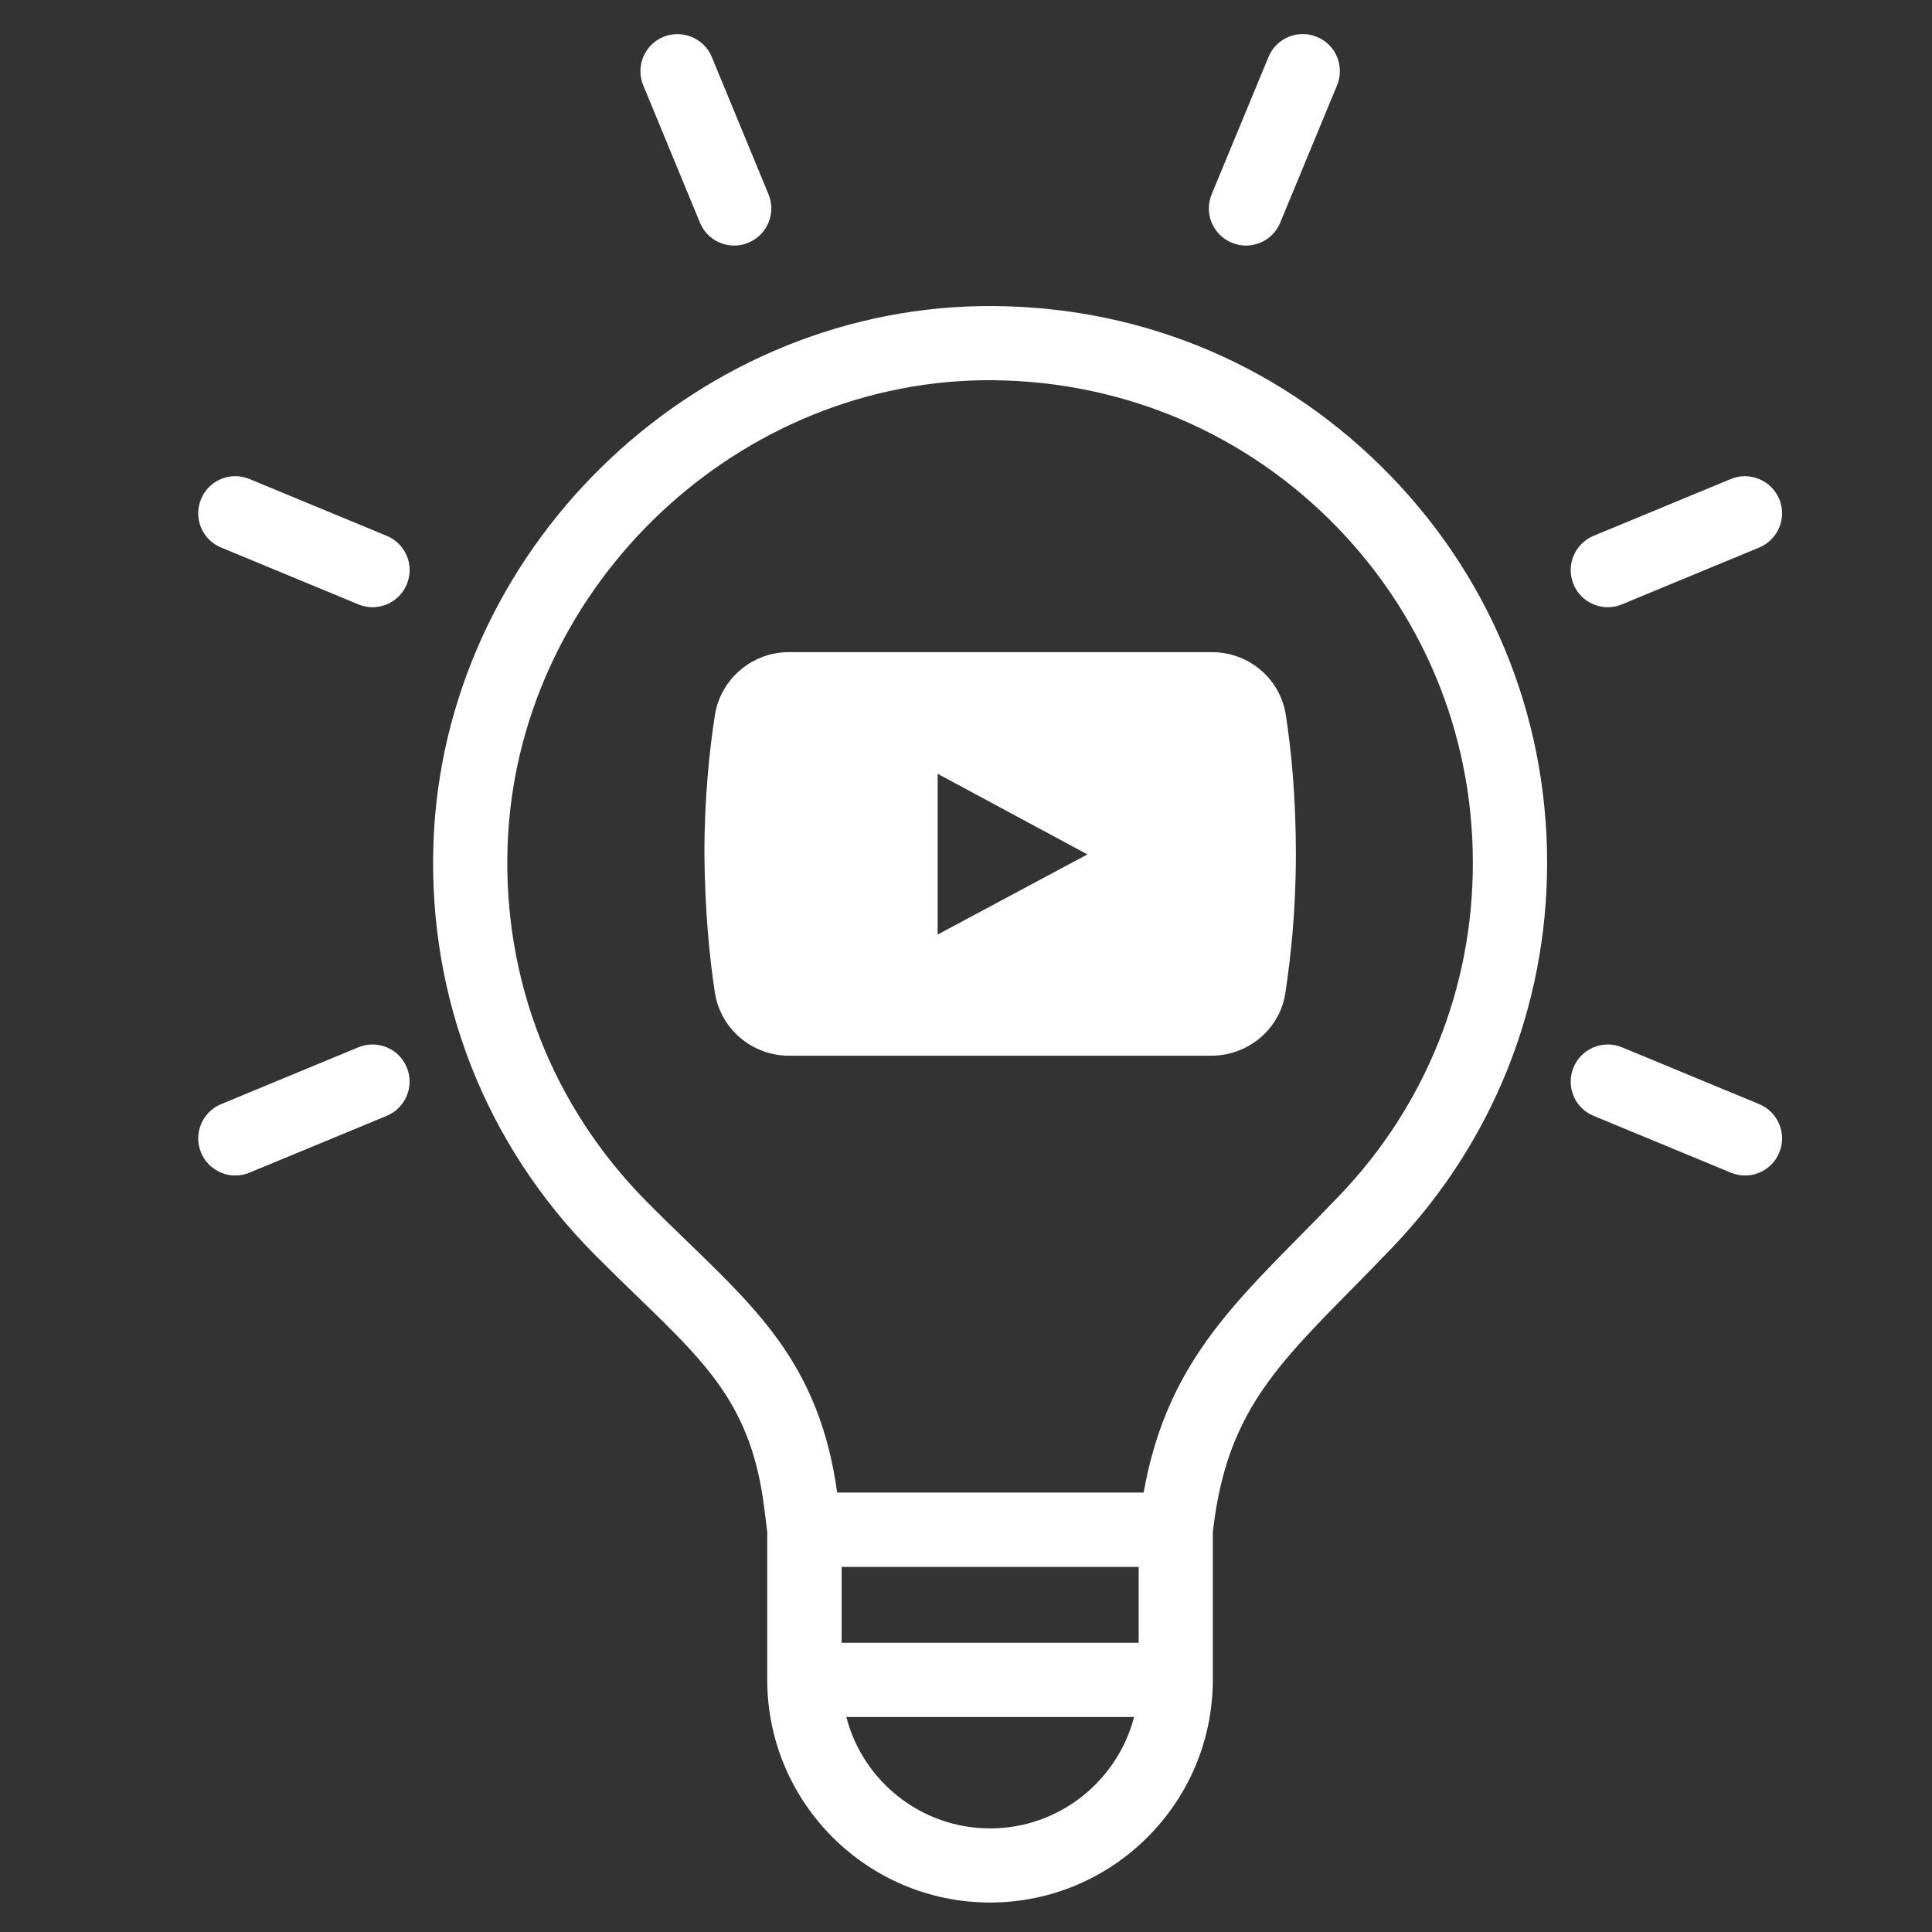<svg xmlns="http://www.w3.org/2000/svg" xmlns:xlink="http://www.w3.org/1999/xlink" width="1080" zoomAndPan="magnify" viewBox="0 0 810 810" height="1080" preserveAspectRatio="xMidYMid meet" version="1.0"><rect x="0" y="0" width="810" height="810" fill="#333333" stroke="none"/><defs><clipPath id="66a3e1166b"><path d="M 181 128 L 649 128 L 649 797.91 L 181 797.91 Z M 181 128 " clip-rule="nonzero"/></clipPath><clipPath id="8449f74cc7"><path d="M 280.914 260.109 L 573.414 260.109 L 573.414 463.359 L 280.914 463.359 Z M 280.914 260.109 " clip-rule="nonzero"/></clipPath></defs><g clip-path="url(#66a3e1166b)"><path fill="#ffffff" d="M 411.207 128.34 C 288.809 130.324 185.793 231.488 181.719 353.809 C 179.523 418.676 203.504 479.781 249.16 525.844 C 255.43 532.164 261.383 537.961 267.078 543.445 C 297.062 572.434 315.137 589.93 320.414 632.234 L 321.668 642.262 L 321.668 704.258 C 321.668 755.754 363.562 797.641 415.074 797.641 C 466.582 797.641 508.477 755.754 508.477 704.258 L 508.477 642.262 L 508.789 639.859 C 514.59 593.273 534.387 573.27 567.09 540.105 C 572.523 534.621 578.164 528.875 584.066 522.66 C 625.703 479.102 648.637 421.965 648.637 361.797 C 648.637 298.707 623.875 239.582 578.895 195.348 C 533.918 151.109 474.887 127.398 411.207 128.34 Z M 477.395 688.746 L 352.855 688.746 L 352.855 656.938 L 477.395 656.938 Z M 415.125 766.566 C 386.184 766.566 361.734 746.719 354.84 719.871 L 475.461 719.871 C 468.516 746.664 444.066 766.566 415.125 766.566 Z M 561.605 501.195 C 555.805 507.254 550.27 512.895 544.941 518.273 C 513.543 550.078 488.363 575.617 479.484 625.758 L 350.977 625.758 C 343.871 574.367 319.473 550.812 288.703 521.039 C 283.168 515.715 277.367 510.074 271.258 503.91 C 231.66 464.008 210.922 411.047 212.801 354.801 C 216.352 248.828 305.629 161.137 411.73 159.414 C 466.371 158.734 518.039 179.156 557.059 217.492 C 596.031 255.828 617.5 307.062 617.5 361.746 C 617.555 413.973 597.703 463.484 561.605 501.195 Z M 561.605 501.195 " fill-opacity="1" fill-rule="nonzero"/></g><path fill="#ffffff" d="M 293.457 93.344 C 295.914 99.352 301.711 102.957 307.824 102.957 C 309.809 102.957 311.848 102.59 313.781 101.754 C 321.719 98.465 325.48 89.375 322.191 81.438 L 298.422 23.883 C 295.129 15.945 285.988 12.234 278.102 15.473 C 270.16 18.766 266.398 27.852 269.691 35.789 Z M 293.457 93.344 " fill-opacity="1" fill-rule="nonzero"/><path fill="#ffffff" d="M 516.418 101.754 C 518.352 102.539 520.387 102.957 522.375 102.957 C 528.484 102.957 534.285 99.352 536.738 93.344 L 560.559 35.789 C 563.852 27.852 560.09 18.711 552.148 15.473 C 544.211 12.184 535.066 15.945 531.828 23.883 L 508.008 81.438 C 504.715 89.375 508.477 98.465 516.418 101.754 Z M 516.418 101.754 " fill-opacity="1" fill-rule="nonzero"/><path fill="#ffffff" d="M 674.078 254.574 C 676.062 254.574 678.098 254.207 680.031 253.371 L 737.547 229.555 C 745.488 226.266 749.25 217.125 745.957 209.238 C 742.668 201.352 733.527 197.539 725.637 200.832 L 668.121 224.648 C 660.18 227.938 656.422 237.078 659.711 244.965 C 662.168 250.969 667.965 254.574 674.078 254.574 Z M 674.078 254.574 " fill-opacity="1" fill-rule="nonzero"/><path fill="#ffffff" d="M 737.547 462.91 L 680.031 439.094 C 672.145 435.805 663.004 439.566 659.711 447.504 C 656.422 455.441 660.18 464.582 668.121 467.82 L 725.637 491.637 C 727.57 492.418 729.609 492.836 731.594 492.836 C 737.703 492.836 743.504 489.234 745.957 483.227 C 749.25 475.34 745.488 466.203 737.547 462.91 Z M 737.547 462.91 " fill-opacity="1" fill-rule="nonzero"/><path fill="#ffffff" d="M 150.219 439.094 L 92.703 462.91 C 84.762 466.203 81 475.34 84.293 483.227 C 86.746 489.234 92.598 492.836 98.656 492.836 C 100.641 492.836 102.68 492.473 104.613 491.637 L 162.129 467.82 C 170.07 464.531 173.828 455.391 170.539 447.504 C 167.301 439.566 158.156 435.805 150.219 439.094 Z M 150.219 439.094 " fill-opacity="1" fill-rule="nonzero"/><path fill="#ffffff" d="M 162.129 224.648 L 104.613 200.832 C 96.672 197.539 87.531 201.301 84.293 209.238 C 81 217.18 84.762 226.316 92.703 229.555 L 150.219 253.371 C 152.152 254.156 154.188 254.574 156.172 254.574 C 162.285 254.574 168.082 250.969 170.539 244.965 C 173.883 237.023 170.07 227.938 162.129 224.648 Z M 162.129 224.648 " fill-opacity="1" fill-rule="nonzero"/><path fill="#ffffff" d="M 539.102 299.82 C 536.703 284.422 523.504 273.422 508.105 273.422 L 330.727 273.422 C 315.328 273.422 302.129 284.621 299.727 299.82 C 297.527 314.02 295.328 333.816 295.328 358.012 C 295.527 382.211 297.527 402.008 299.727 416.207 C 302.129 431.406 315.328 442.605 330.727 442.605 L 507.906 442.605 C 523.305 442.605 536.703 431.406 538.902 416.207 C 541.102 401.809 543.305 382.211 543.305 358.012 C 543.305 333.816 541.305 314.02 539.102 299.82 Z M 393.117 391.809 L 393.117 324.418 L 455.91 358.215 Z M 393.117 391.809 " fill-opacity="1" fill-rule="nonzero"/><g clip-path="url(#8449f74cc7)"><path fill="#ffffff" d="M 419.316 595.387 C 288.531 595.387 181.941 489 181.941 358.012 C 181.941 227.227 288.531 120.637 419.316 120.637 C 550.102 120.637 656.691 227.227 656.691 358.012 C 656.691 489 550.301 595.387 419.316 595.387 Z M 419.316 133.637 C 295.527 133.637 194.941 234.227 194.941 358.012 C 194.941 481.801 295.527 582.391 419.316 582.391 C 543.102 582.391 643.691 481.801 643.691 358.012 C 643.691 234.227 543.102 133.637 419.316 133.637 Z M 419.316 133.637 " fill-opacity="1" fill-rule="nonzero"/></g></svg>